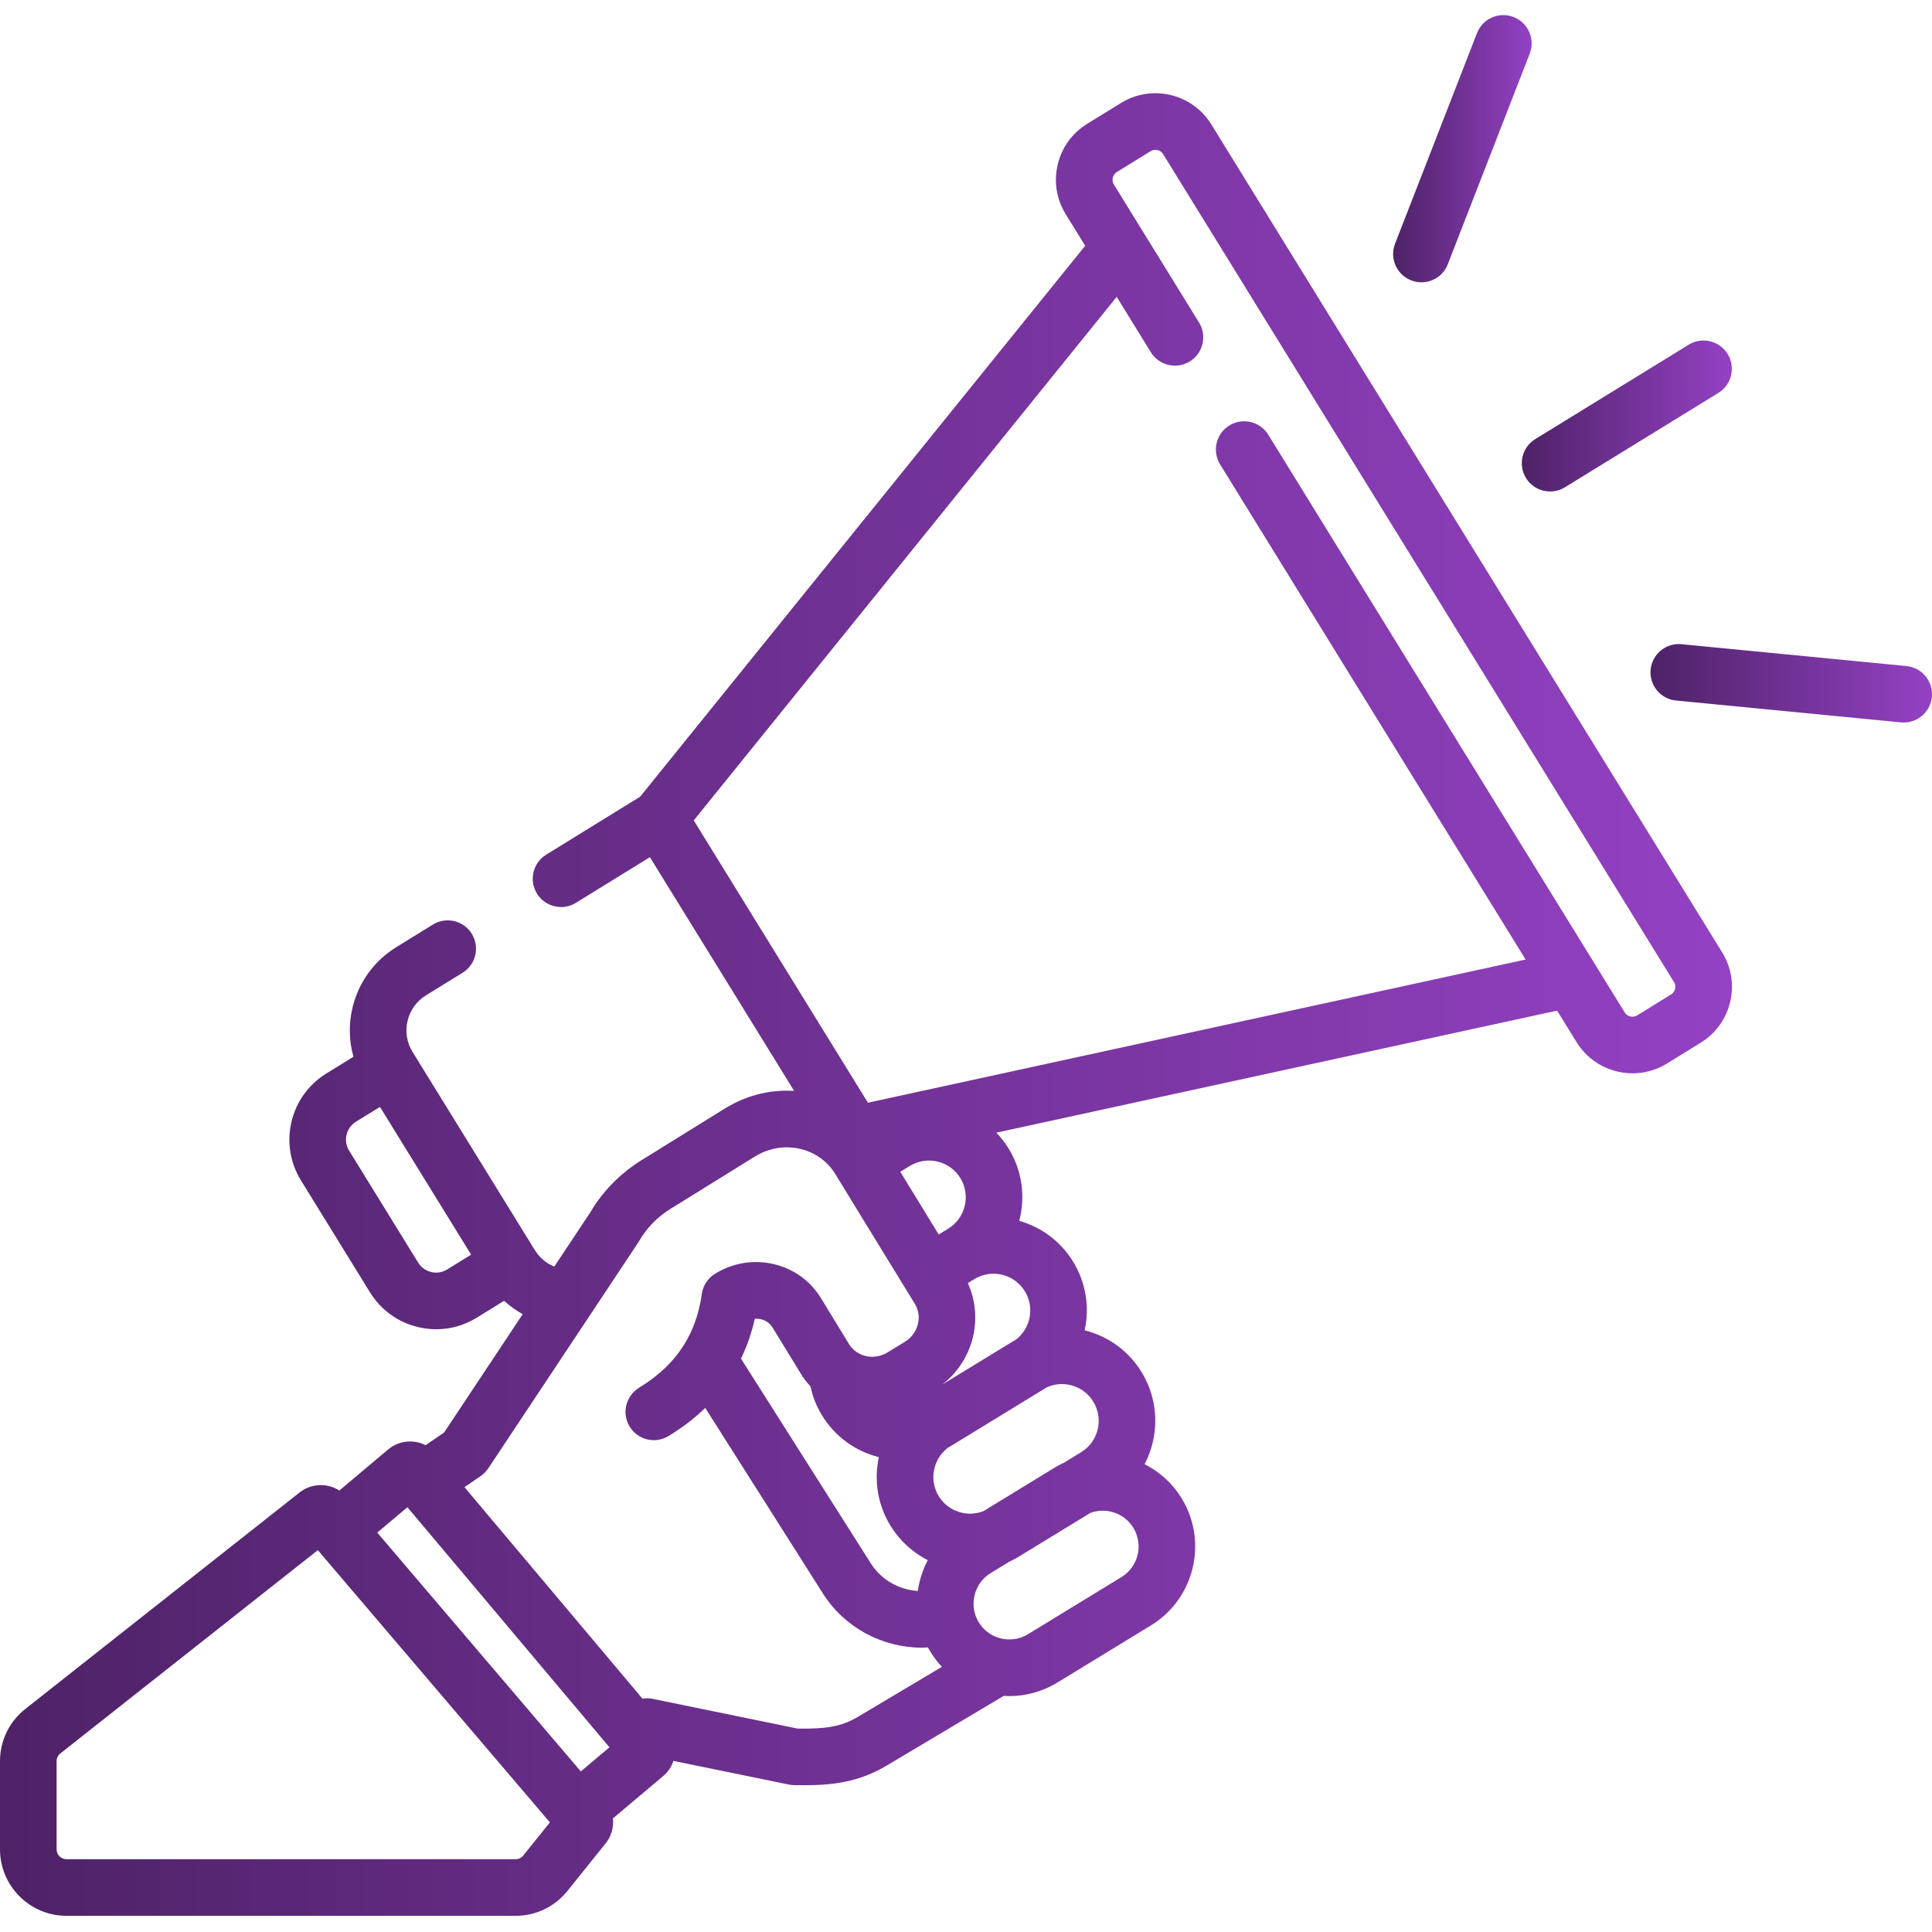 <svg width="64" height="64" viewBox="0 0 64 64" fill="none" xmlns="http://www.w3.org/2000/svg">
<path d="M50.55 15.835C50.728 16.123 51.035 16.281 51.35 16.281C51.518 16.281 51.687 16.236 51.84 16.142L56.923 13.016C57.364 12.745 57.501 12.167 57.23 11.726C56.959 11.285 56.381 11.148 55.94 11.419L50.858 14.545C50.417 14.816 50.279 15.394 50.55 15.835Z" fill="url(#paint0_linear)"/>
<path d="M63.153 22.064L55.703 21.34C55.188 21.289 54.73 21.667 54.679 22.182C54.629 22.698 55.006 23.156 55.522 23.206L62.972 23.93C63.003 23.933 63.033 23.934 63.063 23.934C63.541 23.934 63.949 23.572 63.996 23.087C64.045 22.572 63.669 22.114 63.153 22.064Z" fill="url(#paint1_linear)"/>
<path d="M46.747 9.287C46.858 9.331 46.974 9.352 47.086 9.352C47.462 9.352 47.816 9.125 47.96 8.754L50.674 1.777C50.862 1.295 50.623 0.752 50.14 0.564C49.658 0.377 49.114 0.615 48.927 1.098L46.213 8.074C46.025 8.556 46.264 9.1 46.747 9.287Z" fill="url(#paint2_linear)"/>
<path d="M40.126 4.12C39.496 3.1 38.154 2.782 37.133 3.412L36.012 4.104C35.517 4.408 35.171 4.888 35.038 5.453C34.904 6.018 34.998 6.602 35.303 7.096L35.948 8.141L21.206 26.391L18.093 28.312C17.652 28.584 17.516 29.161 17.788 29.602C17.965 29.889 18.272 30.047 18.586 30.047C18.754 30.047 18.924 30.002 19.078 29.907L21.529 28.395L26.307 36.138C25.617 36.093 24.928 36.236 24.303 36.558C24.291 36.563 24.281 36.569 24.27 36.575C24.186 36.619 24.102 36.666 24.02 36.716L21.217 38.454C20.91 38.645 20.626 38.871 20.368 39.123C20.056 39.428 19.783 39.773 19.562 40.149L18.871 41.191L18.362 41.957C18.357 41.956 18.352 41.954 18.349 41.953C18.341 41.949 18.334 41.945 18.326 41.942C18.286 41.924 18.247 41.905 18.209 41.884C18.201 41.88 18.193 41.875 18.186 41.871C18.144 41.846 18.104 41.819 18.065 41.79C18.057 41.784 18.049 41.778 18.041 41.772C18.006 41.744 17.971 41.715 17.939 41.684C17.935 41.68 17.93 41.676 17.926 41.672C17.891 41.638 17.858 41.601 17.826 41.563C17.819 41.555 17.813 41.546 17.806 41.538C17.775 41.498 17.745 41.457 17.718 41.413L13.667 34.847C13.476 34.537 13.416 34.172 13.501 33.818C13.585 33.463 13.801 33.163 14.111 32.972L15.324 32.224C15.764 31.952 15.901 31.374 15.629 30.934C15.357 30.493 14.78 30.356 14.339 30.628L13.127 31.376C12.391 31.83 11.876 32.544 11.676 33.385C11.547 33.929 11.561 34.483 11.709 35.007L10.807 35.563C9.6 36.308 9.224 37.895 9.969 39.102L12.257 42.811C12.617 43.395 13.184 43.804 13.852 43.962C14.051 44.009 14.251 44.033 14.45 44.033C14.921 44.033 15.384 43.903 15.795 43.649L16.699 43.091C16.887 43.263 17.094 43.411 17.315 43.533L14.712 47.454L14.099 47.873C13.971 47.808 13.83 47.767 13.683 47.754C13.381 47.729 13.088 47.821 12.857 48.016L11.242 49.375C10.865 49.135 10.372 49.131 9.985 49.395C9.967 49.407 9.949 49.42 9.932 49.434L0.838 56.612C0.305 57.032 0 57.663 0 58.341V61.261C0 62.476 0.988 63.464 2.203 63.464H17.079C17.75 63.464 18.375 63.164 18.796 62.641L20.029 61.106C20.245 60.859 20.337 60.543 20.304 60.236L21.964 58.839C22.126 58.702 22.243 58.528 22.308 58.332L26.134 59.116C26.19 59.128 26.248 59.134 26.305 59.135C26.417 59.137 26.528 59.138 26.64 59.138C27.546 59.138 28.447 59.047 29.394 58.474L33.248 56.179C33.312 56.183 33.377 56.185 33.441 56.185C33.997 56.185 34.545 56.032 35.032 55.734L38.128 53.842C39.568 52.962 40.024 51.074 39.144 49.634C38.844 49.142 38.419 48.757 37.917 48.503C38.403 47.571 38.404 46.415 37.818 45.455C37.392 44.758 36.723 44.267 35.931 44.069C36.095 43.318 35.982 42.505 35.551 41.799C35.144 41.132 34.512 40.656 33.765 40.442C33.969 39.658 33.869 38.795 33.414 38.05C33.296 37.857 33.158 37.681 33.005 37.521L51.581 33.478L52.226 34.523C52.637 35.188 53.35 35.555 54.08 35.555C54.469 35.555 54.863 35.451 55.218 35.232L56.34 34.54C56.834 34.234 57.18 33.755 57.314 33.19C57.448 32.625 57.353 32.042 57.048 31.547L40.126 4.12ZM14.812 42.053C14.653 42.151 14.466 42.181 14.285 42.138C14.104 42.095 13.951 41.984 13.852 41.826L11.565 38.117C11.363 37.791 11.465 37.361 11.791 37.158L12.587 36.668L15.607 41.562L14.812 42.053ZM17.334 61.466C17.271 61.544 17.179 61.589 17.079 61.589H2.203C2.022 61.589 1.875 61.442 1.875 61.261V58.341C1.875 58.24 1.92 58.146 2 58.084L10.529 51.351L18.216 60.369L17.334 61.466ZM19.24 58.68L12.497 50.769L13.496 49.929L20.189 57.882L19.24 58.68ZM28.43 56.866C27.857 57.212 27.32 57.274 26.425 57.262L21.622 56.277C21.508 56.254 21.393 56.252 21.282 56.27L15.386 49.264L15.92 48.899C15.921 48.899 15.921 48.899 15.922 48.898C15.931 48.892 15.94 48.884 15.949 48.878C15.969 48.863 15.989 48.848 16.007 48.832C16.017 48.823 16.025 48.815 16.034 48.806C16.053 48.789 16.071 48.771 16.088 48.752C16.095 48.744 16.102 48.736 16.108 48.729C16.129 48.703 16.149 48.677 16.168 48.651C16.169 48.648 16.171 48.646 16.173 48.644L16.177 48.637C16.179 48.635 16.18 48.632 16.182 48.63L21.14 41.163C21.15 41.147 21.161 41.13 21.17 41.113C21.42 40.681 21.778 40.313 22.206 40.048L25.009 38.31C25.061 38.278 25.113 38.249 25.166 38.222C25.19 38.21 25.215 38.199 25.239 38.188C25.267 38.175 25.295 38.163 25.324 38.151C25.356 38.138 25.389 38.126 25.423 38.115C25.44 38.108 25.457 38.103 25.475 38.098C25.516 38.085 25.558 38.073 25.599 38.063H25.6C25.75 38.026 25.904 38.008 26.057 38.007C26.06 38.007 26.064 38.007 26.066 38.007C26.111 38.007 26.156 38.009 26.2 38.012C26.214 38.013 26.229 38.014 26.243 38.016C26.283 38.019 26.322 38.024 26.361 38.029C26.384 38.033 26.407 38.038 26.431 38.042C26.49 38.053 26.549 38.068 26.607 38.085C26.63 38.091 26.653 38.097 26.675 38.104C26.705 38.114 26.733 38.125 26.763 38.137C26.786 38.146 26.809 38.154 26.831 38.164C26.86 38.176 26.889 38.19 26.918 38.204C26.939 38.215 26.96 38.226 26.98 38.237C27.009 38.252 27.037 38.268 27.065 38.285C27.084 38.297 27.102 38.309 27.121 38.321C27.149 38.34 27.177 38.358 27.204 38.379C27.22 38.391 27.236 38.404 27.252 38.417C27.279 38.439 27.307 38.461 27.333 38.485C27.461 38.6 27.573 38.733 27.665 38.883L27.734 38.996L28.733 40.627L29.988 42.673L30.307 43.194C30.337 43.244 30.362 43.295 30.381 43.348C30.439 43.508 30.449 43.683 30.407 43.856C30.348 44.105 30.191 44.318 29.966 44.455L29.402 44.799L29.402 44.8C29.363 44.823 29.323 44.843 29.282 44.861C29.273 44.865 29.265 44.869 29.256 44.872C29.215 44.889 29.174 44.903 29.133 44.913C29.128 44.915 29.123 44.916 29.118 44.917C29.079 44.926 29.04 44.933 29 44.937C28.993 44.938 28.985 44.939 28.977 44.94C28.936 44.944 28.894 44.944 28.852 44.943C28.844 44.943 28.836 44.942 28.829 44.941C28.786 44.939 28.744 44.934 28.703 44.925C28.702 44.925 28.702 44.925 28.701 44.925C28.657 44.916 28.614 44.903 28.571 44.887C28.567 44.886 28.564 44.885 28.56 44.883C28.473 44.85 28.391 44.803 28.317 44.743C28.317 44.743 28.317 44.743 28.317 44.743C28.28 44.712 28.247 44.68 28.216 44.646C28.213 44.643 28.211 44.64 28.208 44.637C28.179 44.603 28.151 44.567 28.128 44.529L27.194 43.001C26.846 42.432 26.294 42.032 25.639 41.877C24.968 41.717 24.273 41.832 23.682 42.198C23.444 42.346 23.285 42.591 23.247 42.868C23.236 42.948 23.223 43.027 23.209 43.105C23.198 43.161 23.186 43.217 23.173 43.273C23.169 43.292 23.165 43.311 23.161 43.329C23.144 43.4 23.126 43.469 23.106 43.537C23.105 43.54 23.105 43.543 23.104 43.545C22.998 43.905 22.851 44.239 22.662 44.542C22.661 44.543 22.661 44.543 22.661 44.544C22.312 45.103 21.819 45.576 21.172 45.969C20.73 46.238 20.589 46.815 20.858 47.257C21.127 47.7 21.704 47.84 22.146 47.571C22.603 47.294 23.008 46.982 23.362 46.639L27.277 52.813C27.998 53.932 29.245 54.581 30.534 54.581C30.602 54.581 30.671 54.577 30.739 54.573C30.766 54.622 30.794 54.67 30.823 54.719C30.933 54.899 31.06 55.065 31.201 55.216L28.43 56.866ZM29.225 49.974C29.225 49.974 29.226 49.975 29.226 49.975C29.241 50.019 29.258 50.062 29.276 50.106C29.278 50.111 29.28 50.116 29.283 50.121C29.299 50.16 29.316 50.199 29.334 50.237C29.339 50.246 29.342 50.255 29.347 50.264C29.364 50.3 29.383 50.336 29.401 50.371C29.407 50.382 29.412 50.393 29.418 50.403C29.443 50.449 29.469 50.494 29.497 50.539C29.544 50.616 29.595 50.69 29.648 50.762C29.666 50.787 29.686 50.812 29.706 50.837C29.74 50.881 29.776 50.923 29.812 50.965C29.838 50.995 29.864 51.025 29.891 51.053C29.911 51.075 29.933 51.094 29.954 51.115C30.029 51.191 30.108 51.262 30.191 51.33C30.2 51.337 30.209 51.344 30.217 51.35C30.378 51.478 30.551 51.589 30.735 51.682C30.566 52.001 30.454 52.347 30.404 52.703C29.786 52.664 29.201 52.339 28.856 51.803L24.546 45.006C24.746 44.593 24.9 44.153 25.004 43.684C25.071 43.68 25.139 43.686 25.205 43.701C25.37 43.74 25.508 43.84 25.594 43.98L26.529 45.507C26.53 45.509 26.532 45.511 26.533 45.514C26.579 45.589 26.628 45.661 26.682 45.731C26.721 45.782 26.763 45.83 26.805 45.878C26.819 45.894 26.832 45.912 26.848 45.929C26.85 45.937 26.852 45.945 26.854 45.954C26.869 46.019 26.885 46.083 26.904 46.147C26.91 46.166 26.915 46.184 26.92 46.203C26.943 46.275 26.968 46.347 26.996 46.417C26.998 46.424 27.002 46.431 27.005 46.438C27.031 46.503 27.06 46.566 27.09 46.628C27.099 46.646 27.108 46.664 27.117 46.682C27.152 46.75 27.189 46.818 27.229 46.884C27.654 47.58 28.323 48.07 29.113 48.27C28.991 48.828 29.025 49.419 29.225 49.974ZM29.823 38.816L30.138 38.624C30.416 38.454 30.743 38.403 31.06 38.479C31.377 38.555 31.644 38.75 31.814 39.028C32.164 39.601 31.982 40.353 31.409 40.703L31.096 40.894L30.169 39.382L29.823 38.816ZM36.81 50.077C37.118 50.151 37.378 50.341 37.544 50.612C37.885 51.17 37.708 51.901 37.15 52.243L34.054 54.135C33.805 54.287 33.516 54.34 33.231 54.291C33.215 54.287 33.199 54.283 33.182 54.281C33.174 54.279 33.165 54.278 33.157 54.276C32.848 54.202 32.588 54.012 32.422 53.741C32.348 53.62 32.3 53.49 32.273 53.358C32.273 53.355 32.273 53.351 32.272 53.348C32.198 52.962 32.322 52.569 32.586 52.295C32.594 52.288 32.601 52.28 32.608 52.274C32.622 52.26 32.636 52.248 32.65 52.235C32.664 52.222 32.679 52.21 32.694 52.198C32.706 52.189 32.716 52.18 32.728 52.171C32.756 52.151 32.784 52.131 32.813 52.112C32.815 52.112 32.815 52.111 32.816 52.111L33.431 51.735C33.54 51.685 33.646 51.63 33.749 51.566L36.118 50.118C36.338 50.036 36.577 50.021 36.81 50.077ZM34.653 45.968C34.905 45.847 35.188 45.817 35.464 45.883C35.78 45.96 36.048 46.155 36.218 46.433C36.568 47.006 36.386 47.757 35.813 48.107L35.256 48.448C35.147 48.498 35.039 48.555 34.935 48.618L32.579 50.058C32.139 50.231 31.644 50.13 31.307 49.819C31.307 49.819 31.307 49.819 31.307 49.819C31.28 49.794 31.255 49.769 31.231 49.742C31.225 49.735 31.219 49.727 31.213 49.72C31.195 49.699 31.178 49.679 31.161 49.657C31.138 49.626 31.117 49.594 31.096 49.562C31.076 49.528 31.057 49.493 31.04 49.458C31.035 49.447 31.03 49.436 31.025 49.424C31.014 49.4 31.003 49.376 30.994 49.351C30.989 49.337 30.985 49.325 30.981 49.312C30.973 49.288 30.966 49.264 30.959 49.24C30.956 49.227 30.953 49.214 30.95 49.2C30.944 49.176 30.939 49.152 30.935 49.127C30.933 49.114 30.931 49.102 30.929 49.089C30.926 49.064 30.923 49.038 30.922 49.013C30.921 49.001 30.92 48.988 30.919 48.976C30.919 48.95 30.919 48.923 30.919 48.898C30.919 48.886 30.919 48.875 30.92 48.863C30.921 48.837 30.925 48.81 30.928 48.784C30.929 48.773 30.93 48.761 30.932 48.75C30.935 48.727 30.94 48.703 30.945 48.68C30.998 48.429 31.129 48.194 31.335 48.014C31.344 48.007 31.351 47.998 31.359 47.99C31.371 47.98 31.382 47.97 31.395 47.96C31.424 47.944 31.454 47.928 31.482 47.911L34.524 46.051C34.568 46.025 34.611 45.997 34.653 45.968ZM33.197 42.228C33.513 42.304 33.781 42.499 33.951 42.777C34.277 43.311 34.141 44 33.657 44.375C33.626 44.392 33.595 44.41 33.565 44.428L31.216 45.864C31.224 45.858 31.231 45.851 31.239 45.845C31.284 45.809 31.329 45.773 31.371 45.735C31.397 45.712 31.422 45.687 31.447 45.662C31.485 45.625 31.523 45.587 31.56 45.548C31.584 45.522 31.608 45.494 31.631 45.466C31.665 45.426 31.698 45.386 31.73 45.345C31.752 45.316 31.773 45.287 31.794 45.257C31.824 45.214 31.852 45.17 31.88 45.126C31.899 45.095 31.919 45.065 31.936 45.034C31.963 44.987 31.987 44.939 32.011 44.89C32.026 44.859 32.042 44.83 32.056 44.798C32.081 44.744 32.102 44.689 32.123 44.632C32.133 44.606 32.145 44.579 32.154 44.552C32.183 44.467 32.209 44.382 32.23 44.294C32.25 44.211 32.266 44.127 32.278 44.043C32.282 44.016 32.284 43.989 32.287 43.962C32.294 43.905 32.299 43.848 32.303 43.79C32.304 43.759 32.305 43.728 32.305 43.696C32.307 43.643 32.306 43.59 32.304 43.536C32.303 43.505 32.301 43.473 32.299 43.441C32.295 43.387 32.289 43.334 32.282 43.28C32.278 43.251 32.275 43.221 32.27 43.191C32.26 43.131 32.247 43.071 32.232 43.012C32.227 42.99 32.224 42.968 32.218 42.947C32.197 42.866 32.172 42.787 32.144 42.708C32.138 42.693 32.131 42.678 32.124 42.662C32.104 42.609 32.084 42.556 32.06 42.505L32.275 42.373C32.553 42.203 32.88 42.151 33.197 42.228ZM55.489 32.758C55.478 32.803 55.447 32.887 55.355 32.944L54.233 33.636C54.093 33.723 53.908 33.679 53.821 33.539L42.013 14.401C41.742 13.961 41.164 13.824 40.723 14.095C40.283 14.367 40.146 14.945 40.418 15.385L50.538 31.786L28.752 36.529L22.981 27.177L36.992 9.833L38.123 11.668C38.395 12.108 38.973 12.245 39.414 11.973C39.855 11.701 39.991 11.124 39.719 10.683L36.898 6.111C36.842 6.02 36.851 5.93 36.862 5.885C36.873 5.84 36.904 5.756 36.996 5.699L38.118 5.007C38.258 4.921 38.443 4.964 38.53 5.105L55.453 32.532C55.509 32.624 55.5 32.714 55.489 32.758Z" fill="url(#paint3_linear)"/>
<defs>
<linearGradient id="paint0_linear" x1="50.412" y1="13.78" x2="57.369" y2="13.78" gradientUnits="userSpaceOnUse">
<stop stop-color="#4E2267"/>
<stop offset="1" stop-color="#9441C4"/>
</linearGradient>
<linearGradient id="paint1_linear" x1="54.675" y1="22.635" x2="64" y2="22.635" gradientUnits="userSpaceOnUse">
<stop stop-color="#4E2267"/>
<stop offset="1" stop-color="#9441C4"/>
</linearGradient>
<linearGradient id="paint2_linear" x1="46.149" y1="4.926" x2="50.738" y2="4.926" gradientUnits="userSpaceOnUse">
<stop stop-color="#4E2267"/>
<stop offset="1" stop-color="#9441C4"/>
</linearGradient>
<linearGradient id="paint3_linear" x1="2.13732e-07" y1="33.276" x2="57.373" y2="33.276" gradientUnits="userSpaceOnUse">
<stop stop-color="#4E2267"/>
<stop offset="1" stop-color="#9441C4"/>
</linearGradient>
</defs>
</svg>
